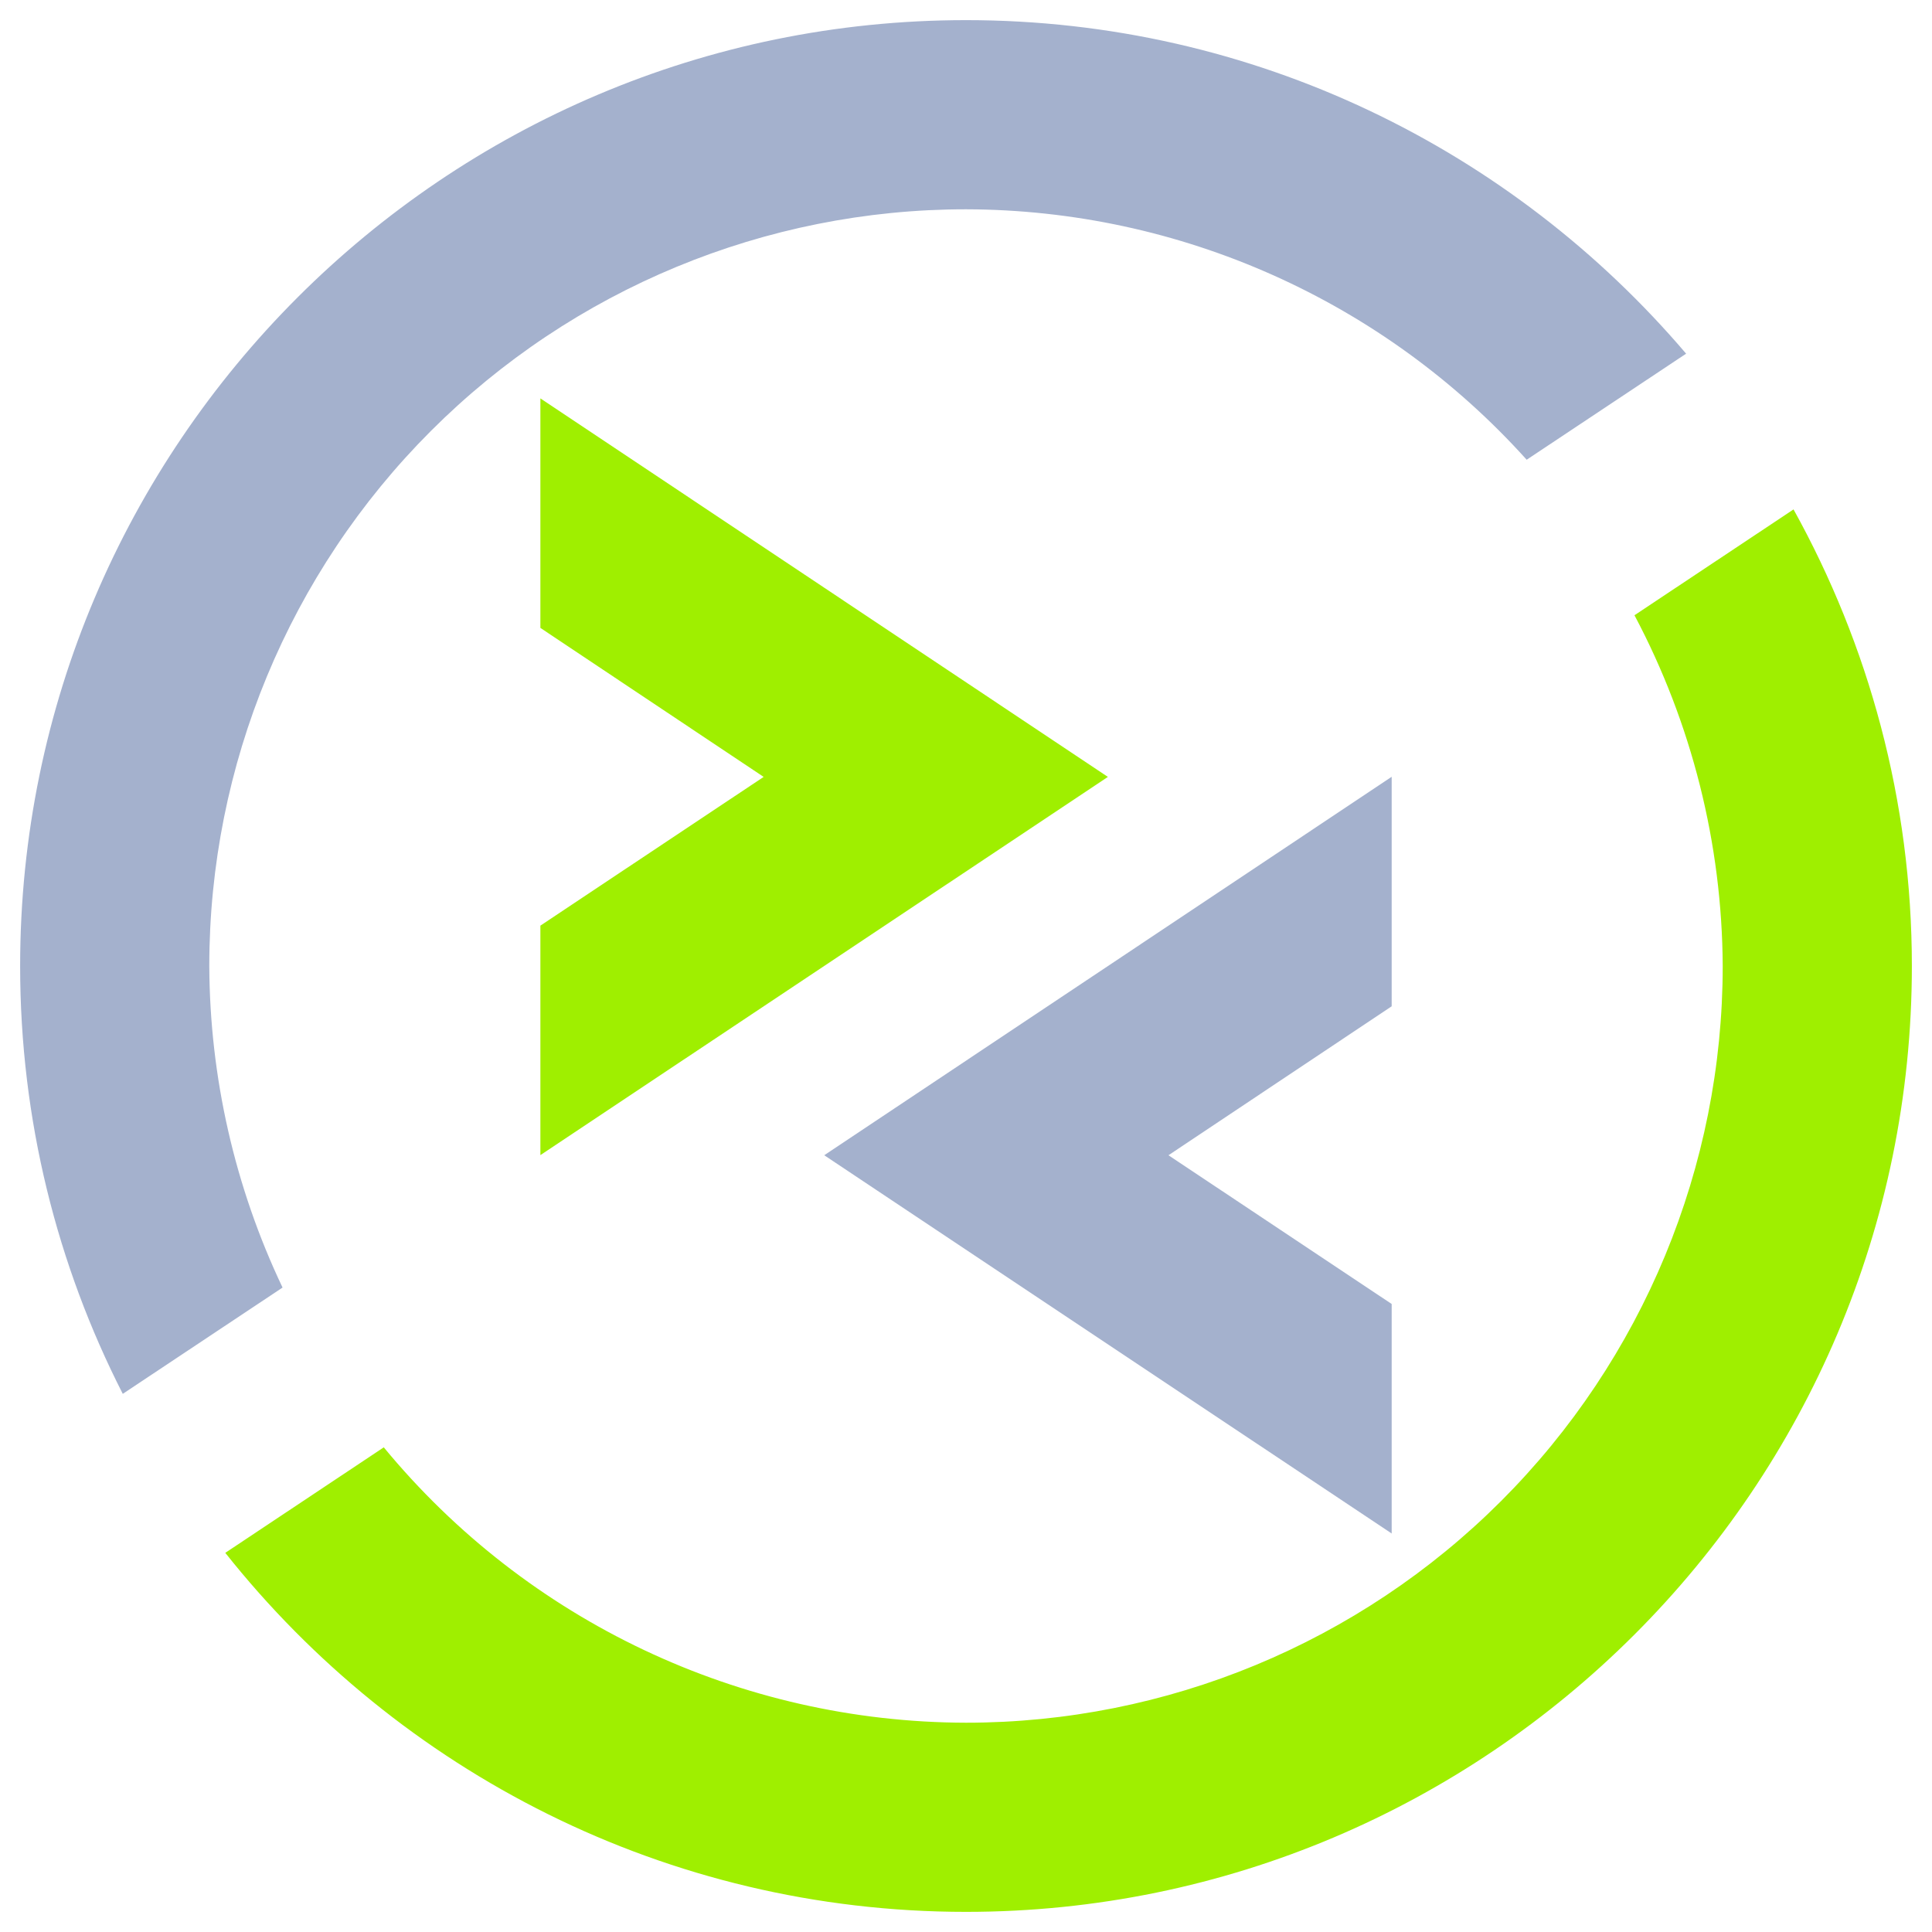 <svg width="64" height="64" viewBox="0 0 64 64" fill="none" xmlns="http://www.w3.org/2000/svg">
<g clip-path="url(#clip0_62_4025)">
<path fill-rule="evenodd" clip-rule="evenodd" d="M17.901 20.8L25.297 25.736L17.901 30.663V38.265L36.7 25.736L17.901 13.197V20.8ZM59.413 16.875L54.144 20.381C56.043 23.961 57.047 27.948 57.067 32C57.067 38.648 54.425 45.024 49.725 49.725C45.024 54.425 38.648 57.067 32 57.067C24.533 57.051 17.463 53.707 12.713 47.945L7.463 51.44C13.207 58.676 22.064 63.333 32 63.333C49.277 63.333 63.333 49.277 63.333 32C63.333 26.515 61.901 21.364 59.413 16.875Z" fill="#9FEF00"/>
<path fill-rule="evenodd" clip-rule="evenodd" d="M46.101 50.799V43.196L38.707 38.269L46.101 33.335V25.732L27.304 38.269L46.101 50.799ZM32 0.667C14.723 0.667 0.667 14.723 0.667 32C0.667 37.099 1.895 41.915 4.067 46.173L9.36 42.652C7.777 39.323 6.949 35.685 6.933 32C6.933 25.352 9.575 18.976 14.275 14.275C18.976 9.575 25.352 6.933 32 6.933C39.085 6.949 45.833 9.963 50.573 15.229L55.855 11.716C50.104 4.961 41.544 0.667 32 0.667Z" fill="#A4B1CD"/>
</g>
<defs>
<clipPath id="clip0_62_4025">
<rect width="64" height="64" fill="white"/>
</clipPath>
</defs>
</svg>
